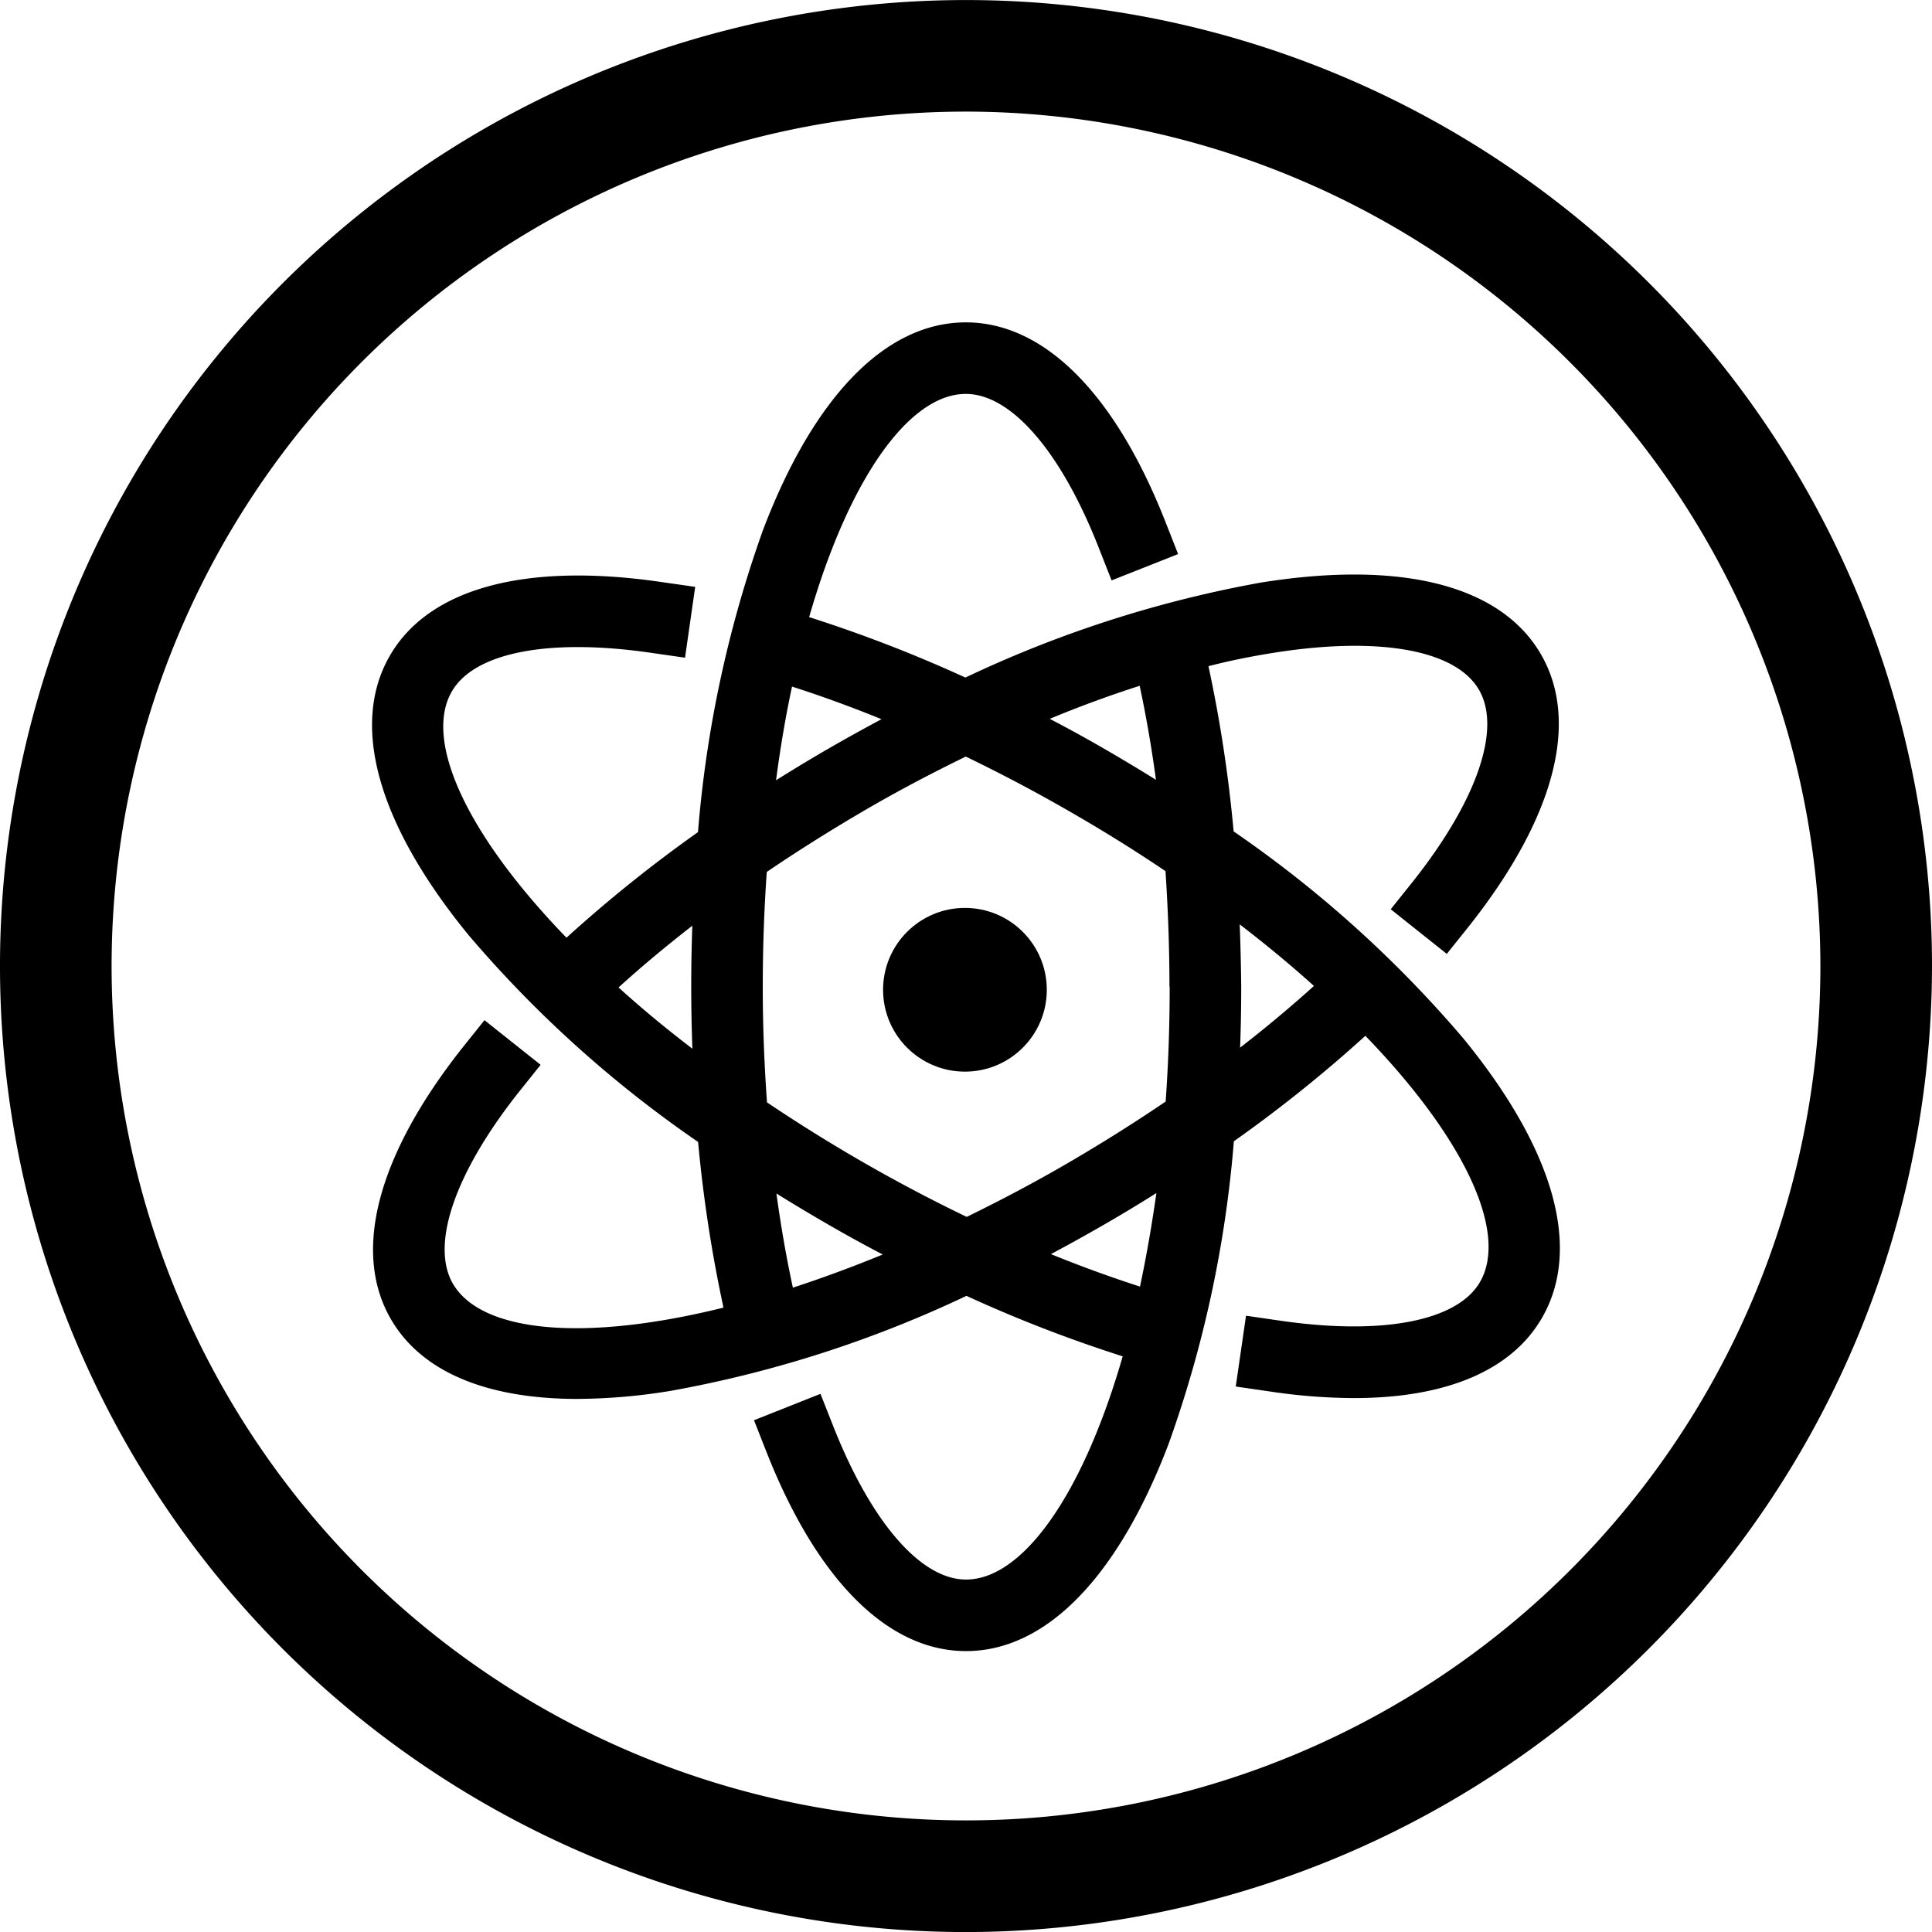 <svg xmlns="http://www.w3.org/2000/svg" width="34.622" height="34.623" viewBox="0 0 34.622 34.623">
  <g id="Group_20" data-name="Group 20" transform="translate(-546.748 -495.409)">
    <path id="Path_28" data-name="Path 28" d="M564.059,530.032A17.311,17.311,0,1,1,581.37,512.72,17.331,17.331,0,0,1,564.059,530.032Zm0-32.623A15.311,15.311,0,1,0,579.37,512.72,15.328,15.328,0,0,0,564.059,497.409Z"/>
    <g id="Group_19" data-name="Group 19">
      <path id="Path_29" data-name="Path 29" d="M572.971,514.017a21.036,21.036,0,0,0-4.116-3.709,24.771,24.771,0,0,0-.451-2.961h0c.388-.1.767-.175,1.133-.234,1.909-.309,3.3-.063,3.716.66.405.7-.037,1.983-1.183,3.43l-.4.5,1.005.8.4-.5c1.529-1.931,1.987-3.66,1.288-4.867-.716-1.238-2.5-1.694-5.031-1.285a21.037,21.037,0,0,0-5.284,1.7,24.884,24.884,0,0,0-2.8-1.083c.719-2.5,1.8-4,2.808-4,.809,0,1.7,1.025,2.376,2.742l.236.6,1.192-.472-.236-.6c-.905-2.291-2.173-3.552-3.568-3.552-1.43,0-2.719,1.318-3.631,3.711a21.082,21.082,0,0,0-1.169,5.424,25.017,25.017,0,0,0-2.357,1.892c-1.8-1.861-2.558-3.535-2.056-4.409.4-.7,1.727-.961,3.546-.7l.635.091.182-1.269-.634-.091c-2.43-.35-4.149.123-4.841,1.33-.712,1.241-.21,3.015,1.413,5a21.02,21.02,0,0,0,4.114,3.708,24.938,24.938,0,0,0,.455,2.969c-2.516.624-4.347.441-4.851-.432-.4-.7.035-1.976,1.174-3.419l.4-.5-1.006-.8-.4.5c-1.521,1.926-1.975,3.651-1.278,4.856.544.941,1.708,1.431,3.347,1.431a10.579,10.579,0,0,0,1.683-.147,21.045,21.045,0,0,0,5.285-1.7,24.676,24.676,0,0,0,2.8,1.084c-.72,2.5-1.8,4-2.808,4-.807,0-1.693-1.019-2.371-2.728l-.237-.6-1.191.473.236.6c.906,2.281,2.171,3.537,3.563,3.537,1.43,0,2.719-1.318,3.63-3.711a21.027,21.027,0,0,0,1.17-5.425,24.781,24.781,0,0,0,2.347-1.881l.01-.009c1.8,1.861,2.557,3.534,2.056,4.408-.4.7-1.734.962-3.561.7l-.634-.092-.184,1.269.634.092a10.328,10.328,0,0,0,1.482.115c1.655,0,2.831-.495,3.375-1.443C575.1,517.772,574.594,516,572.971,514.017Zm-5.8-6.318c.116.539.213,1.1.292,1.684q-.465-.289-.948-.568t-.955-.524C566.1,508.066,566.641,507.869,567.167,507.7Zm.538,5.391c0,.712-.025,1.4-.072,2.059-.561.381-1.147.749-1.749,1.1s-1.222.677-1.816.967c-.611-.294-1.221-.615-1.823-.96-.621-.356-1.205-.722-1.756-1.092-.049-.679-.076-1.372-.076-2.071s.025-1.4.072-2.059c.561-.381,1.146-.748,1.748-1.1s1.213-.672,1.818-.967c.609.294,1.22.615,1.822.961q.932.534,1.757,1.092C567.679,511.7,567.705,512.392,567.705,513.09Zm-6.764-5.376c.524.168,1.059.363,1.6.583q-.476.254-.95.527c-.318.184-.632.374-.94.567Q560.771,508.508,560.941,507.714Zm-3.113,5.391c.412-.374.855-.744,1.323-1.107q-.02.542-.02,1.092t.021,1.112Q558.435,513.652,557.828,513.1Zm3.125,5.38q-.176-.813-.295-1.688.465.289.949.568t.956.525C562.008,518.119,561.47,518.317,560.953,518.485Zm6.224-.019c-.523-.168-1.059-.363-1.6-.583q.476-.254.95-.527t.94-.567C567.387,517.379,567.289,517.939,567.177,518.466Zm1.787-6.489q.717.551,1.326,1.1c-.412.373-.855.743-1.323,1.106q.02-.542.02-1.092C568.987,512.717,568.978,512.346,568.964,511.977Z"/>
      <circle id="Ellipse_1" data-name="Ellipse 1" cx="1.467" cy="1.467" r="1.467" transform="translate(562.573 511.679)"/>
    </g>
  </g>
</svg>
